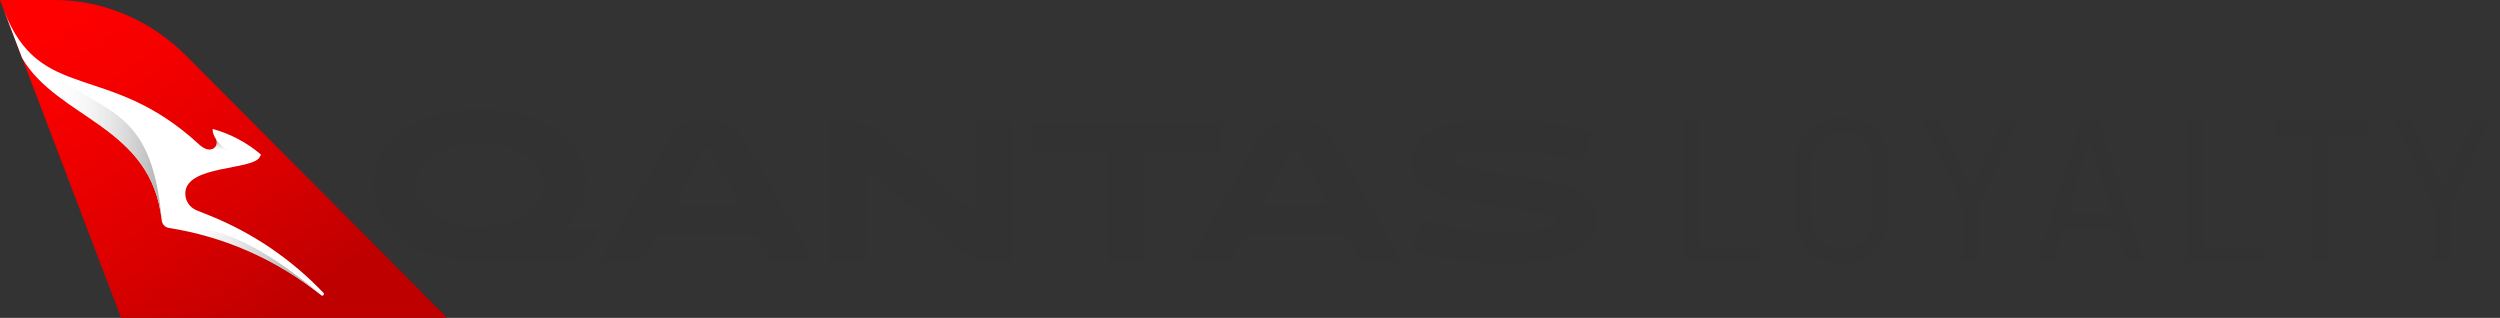 <svg width="464" height="59" viewBox="0 0 464 59" fill="none" xmlns="http://www.w3.org/2000/svg">
<rect x="0" y="0" width="464" height="59" fill="#333333" stroke="none"/>
<path d="M315.36 22.22V45.74H326.84V48.5H312.32V22.22H315.36ZM350.505 30.22V40.5C350.505 45.66 346.985 48.9 341.865 48.9C336.745 48.9 333.225 45.66 333.225 40.5V30.22C333.225 25.06 336.585 21.82 341.865 21.82C346.985 21.82 350.505 25.06 350.505 30.22ZM336.265 30.14V40.58C336.265 43.78 338.305 46.14 341.865 46.14C345.425 46.14 347.425 43.78 347.425 40.58V30.14C347.425 26.94 345.425 24.58 341.865 24.58C338.305 24.58 336.265 26.94 336.265 30.14ZM356.601 22.22H359.881L365.801 35.02L371.761 22.22H374.841L367.241 37.98V48.5H364.201V38.02L356.601 22.22ZM381 48.5H378L386.4 22.22H389.48L397.96 48.5H394.8L392.88 42.46H382.88L381 48.5ZM387.84 26.34L383.68 39.82H392.12L387.84 26.34ZM408.774 22.22V45.74H420.254V48.5H405.734V22.22H408.774ZM422.299 24.98V22.22H439.179V24.98H432.259V48.5H429.219V24.98H422.299ZM444.117 22.22H447.397L453.317 35.02L459.277 22.22H462.357L454.757 37.98V48.5H451.717V38.02L444.117 22.22Z" fill="#323232"/>
<path d="M89 20.204C100.75 20.204 108.75 26.36 108.75 34.042C108.75 37.451 107.25 40.3 104.4 42.64H111.4L109.75 45.541C108.7 47.372 107.4 48.492 104.6 48.492H88.65C76.8 48.492 69.25 42.233 69.25 34.347C69.25 26.36 77.2 20.204 89 20.204ZM88.95 26.614C82.5 26.614 77 29.87 77 34.347C77 38.824 82.5 42.081 88.95 42.081C95.4 42.081 100.9 38.824 100.9 34.347C100.9 29.87 95.45 26.614 88.95 26.614Z" fill="#323232"/>
<path d="M132.65 22.493C135.6 22.493 137.05 23.867 138.05 25.698L151 48.491H143.1L140.45 43.709H121.8L119.15 48.491H111.4L124.35 25.698C125.35 23.918 126.85 22.493 129.75 22.493H132.65ZM131.1 27.326C130.9 27.326 130.8 27.377 130.65 27.632L124.95 38.011H137.3L131.55 27.632C131.4 27.378 131.3 27.326 131.1 27.326Z" fill="#323232"/>
<path d="M187.9 22.493V48.491H181L160.7 31.244V48.491H153.8V22.493H158.15C160.35 22.493 161.5 23.104 162.75 24.172L181.05 39.69V22.493H187.9V22.493Z" fill="#323232"/>
<path d="M212.5 28.344V48.491H205.6V28.344H191.4V22.493H226.65V28.344H212.5Z" fill="#323232"/>
<path d="M241.85 22.493C244.8 22.493 246.25 23.867 247.25 25.698L260.2 48.491H252.3L249.7 43.709H231L228.35 48.491H220.6L233.55 25.698C234.55 23.918 236.05 22.493 238.95 22.493H241.85ZM240.35 27.326C240.15 27.326 240.05 27.377 239.9 27.632L234.2 38.011H246.55L240.8 27.632C240.65 27.377 240.55 27.326 240.35 27.326Z" fill="#323232"/>
<path d="M262.65 46.609L262 46.406L263.75 40.758C268.75 42.386 274.05 43.048 278.85 43.048C286.7 43.048 288.65 42.132 288.65 41.114C288.65 40.707 288.4 40.402 287.75 40.199C286.95 39.944 284.8 39.486 278.35 38.418C271.25 37.248 268 36.637 265.65 35.518C263.3 34.398 261.85 32.618 261.85 30.023C261.85 28.039 262.8 26.462 264.35 25.19C267.1 23.053 271.75 22.188 276.8 22.188C283.35 22.188 288.85 22.748 294.95 24.274L295.5 24.427L294.05 29.921C287.25 28.446 283.45 28.039 278.25 27.937C274.6 27.886 272.1 28.192 270.75 28.599C270 28.853 269.7 29.209 269.7 29.616C269.7 30.023 269.95 30.328 270.7 30.583C271.5 30.837 272.85 31.193 279.85 32.312C287.4 33.584 289.9 34.093 292 34.907C294.85 36.027 296.55 38.062 296.55 40.605C296.55 43.811 294.1 46.202 289.85 47.525C287.25 48.339 283.7 48.797 279.75 48.797C273.5 48.848 266.9 48.034 262.65 46.609Z" fill="#323232"/>
<path d="M22.486 59H82.998L34.508 10.301C28.047 3.84 19.283 0 10.146 0H0L0.756 1.983L4.115 10.797L22.486 59Z" fill="url(#paint0_linear_17660_3731)"/>
<path d="M4.115 10.797C10.74 22.111 28.125 23.305 30.017 40.897C30.095 41.621 30.649 42.201 31.369 42.313C41.388 43.879 51.146 48.004 59.624 54.801L59.632 54.807C59.688 54.852 59.746 54.873 59.821 54.873C59.896 54.873 59.971 54.846 60.029 54.79C60.15 54.675 60.155 54.484 60.04 54.363C54.169 48.193 46.994 43.262 38.941 40.02L36.491 39.034C35.23 38.526 34.355 37.276 34.393 35.837C34.53 30.581 46.96 31.65 48.22 29.123L48.437 28.689C45.878 26.501 42.837 24.856 39.487 23.936C39.458 24.063 39.376 24.676 40.058 25.786C40.799 26.992 39.247 28.911 36.987 26.841L36.798 26.667C20.003 11.277 7.41 19.258 0.756 1.983L4.115 10.797Z" fill="white"/>
<path d="M44.504 28.403C44.504 28.403 41.749 28.54 40.058 25.786C40.561 26.605 40.006 27.754 38.891 27.757V31.95C40.702 31.424 42.768 31.102 44.504 30.737V28.403Z" fill="url(#paint1_linear_17660_3731)"/>
<path d="M33.448 42.676C42.734 44.463 51.734 48.475 59.624 54.801C42.034 39.772 34.019 42.49 33.448 42.676Z" fill="url(#paint2_linear_17660_3731)"/>
<path d="M7.652 11.584C4.919 9.64 2.607 6.79 0.756 1.983L4.115 10.797C10.74 22.109 28.122 23.305 30.016 40.892C28.104 18.445 18.245 21.8 7.652 11.584Z" fill="url(#paint3_linear_17660_3731)"/>
<defs>
<linearGradient id="paint0_linear_17660_3731" x1="52.645" y1="58.859" x2="12.274" y2="-0.102" gradientUnits="userSpaceOnUse">
<stop stop-color="#BE0000"/>
<stop offset="0.39" stop-color="#DE0000"/>
<stop offset="0.768" stop-color="#F60000"/>
<stop offset="1" stop-color="#FF0000"/>
</linearGradient>
<linearGradient id="paint1_linear_17660_3731" x1="41.441" y1="32.173" x2="41.986" y2="25.954" gradientUnits="userSpaceOnUse">
<stop offset="0.65" stop-color="white" stop-opacity="0"/>
<stop offset="0.729" stop-color="#E0E0E0" stop-opacity="0.262"/>
<stop offset="0.815" stop-color="#C5C5C5" stop-opacity="0.549"/>
<stop offset="0.891" stop-color="#B5B5B5" stop-opacity="0.805"/>
<stop offset="0.95" stop-color="#AFAFAF"/>
</linearGradient>
<linearGradient id="paint2_linear_17660_3731" x1="33.448" y1="48.585" x2="59.624" y2="48.585" gradientUnits="userSpaceOnUse">
<stop stop-color="white" stop-opacity="0"/>
<stop offset="0.084" stop-color="#F1F1F1" stop-opacity="0.093"/>
<stop offset="0.292" stop-color="#D4D4D4" stop-opacity="0.325"/>
<stop offset="0.499" stop-color="#C0C0C0" stop-opacity="0.555"/>
<stop offset="0.703" stop-color="#B3B3B3" stop-opacity="0.781"/>
<stop offset="0.9" stop-color="#AFAFAF"/>
</linearGradient>
<linearGradient id="paint3_linear_17660_3731" x1="0.756" y1="21.437" x2="30.016" y2="21.437" gradientUnits="userSpaceOnUse">
<stop offset="0.25" stop-color="white" stop-opacity="0"/>
<stop offset="0.462" stop-color="#EDEDED" stop-opacity="0.282"/>
<stop offset="0.886" stop-color="#BDBDBD" stop-opacity="0.848"/>
<stop offset="1" stop-color="#AFAFAF"/>
</linearGradient>
</defs>
</svg>
